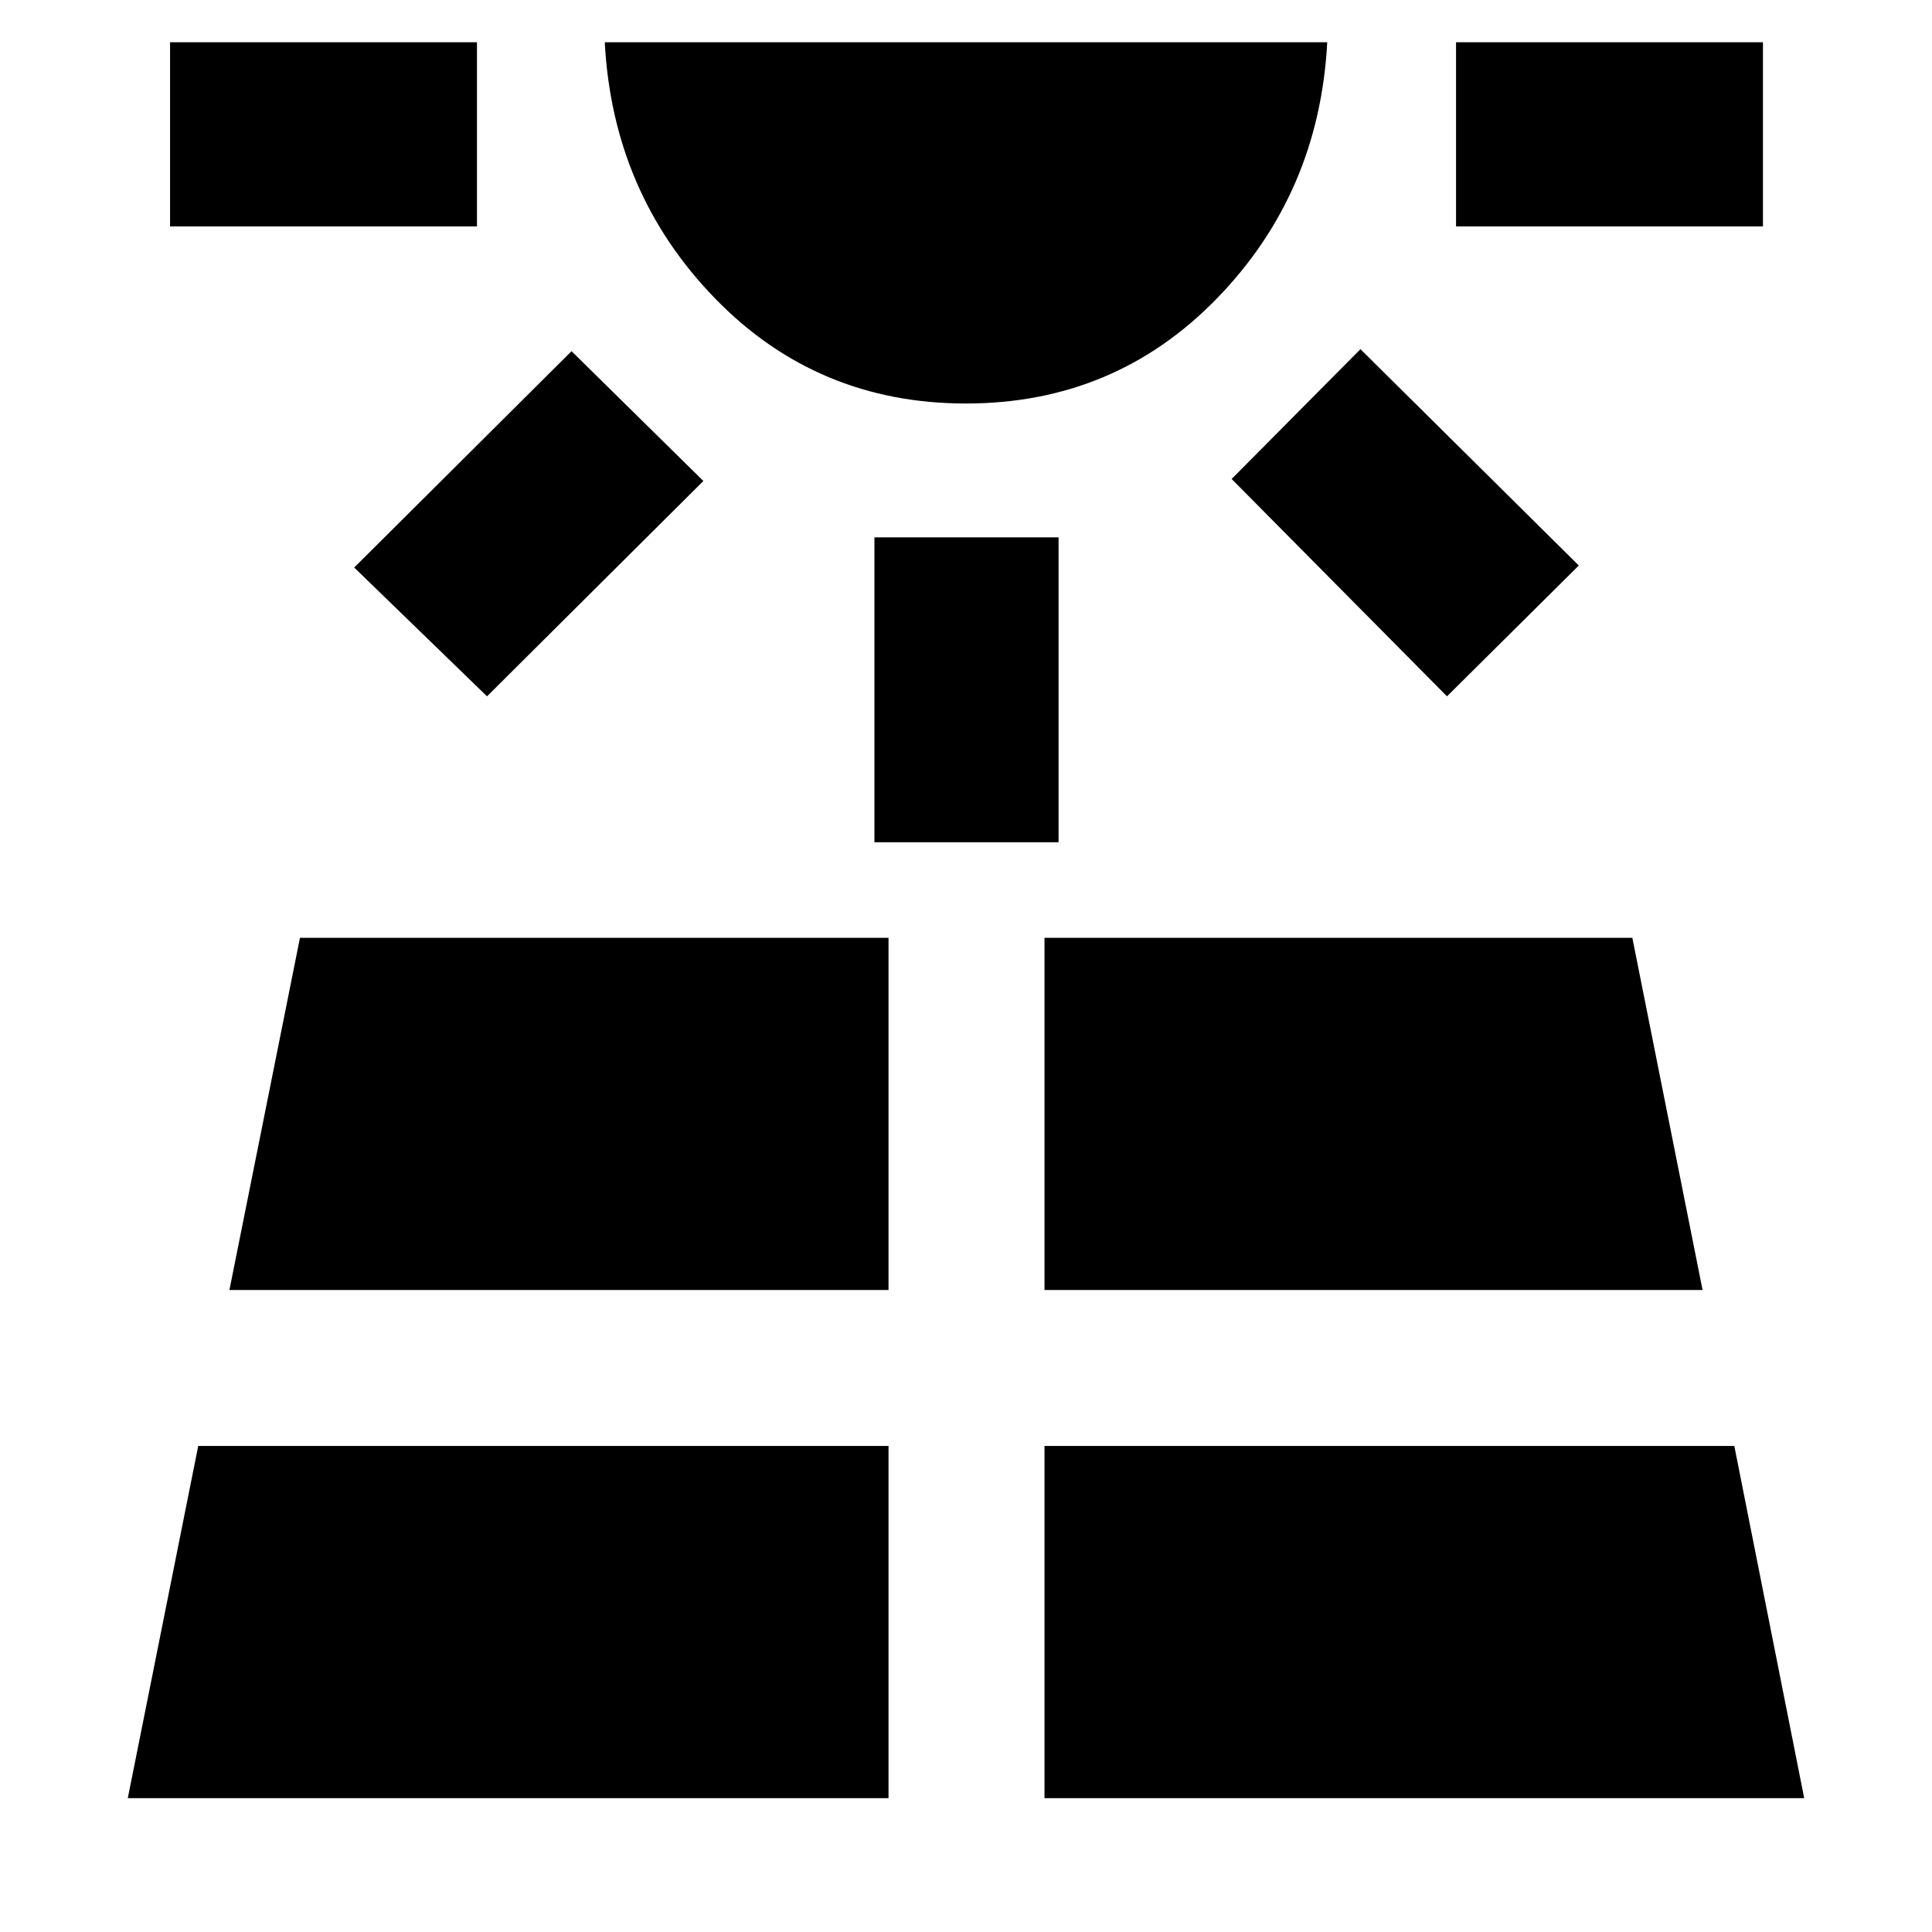 <svg xmlns="http://www.w3.org/2000/svg" height="48" viewBox="0 -960 960 960" width="48"><path d="M84.5-847.5V-939H237v91.5H84.5Zm-21 781h378v-175h-343l-35 175ZM242-614l-66-64 108-107.5 65.5 64.5L242-614ZM114-319h327.5v-175H149.05L114-319Zm365.97-440.5q-73.97 0-124.72-52.27T300.5-939h359q-4 75-54.78 127.25-50.77 52.25-124.75 52.25Zm-45.47 218V-693H526v151.5h-91.5Zm84.5 475h377.5l-34.73-175H519v175Zm0-252.5h327l-34.9-175H519v175Zm200-295L612-722l64-64.5L784.5-679 719-614Zm4.5-233.5V-939H876v91.5H723.5Z"/></svg>